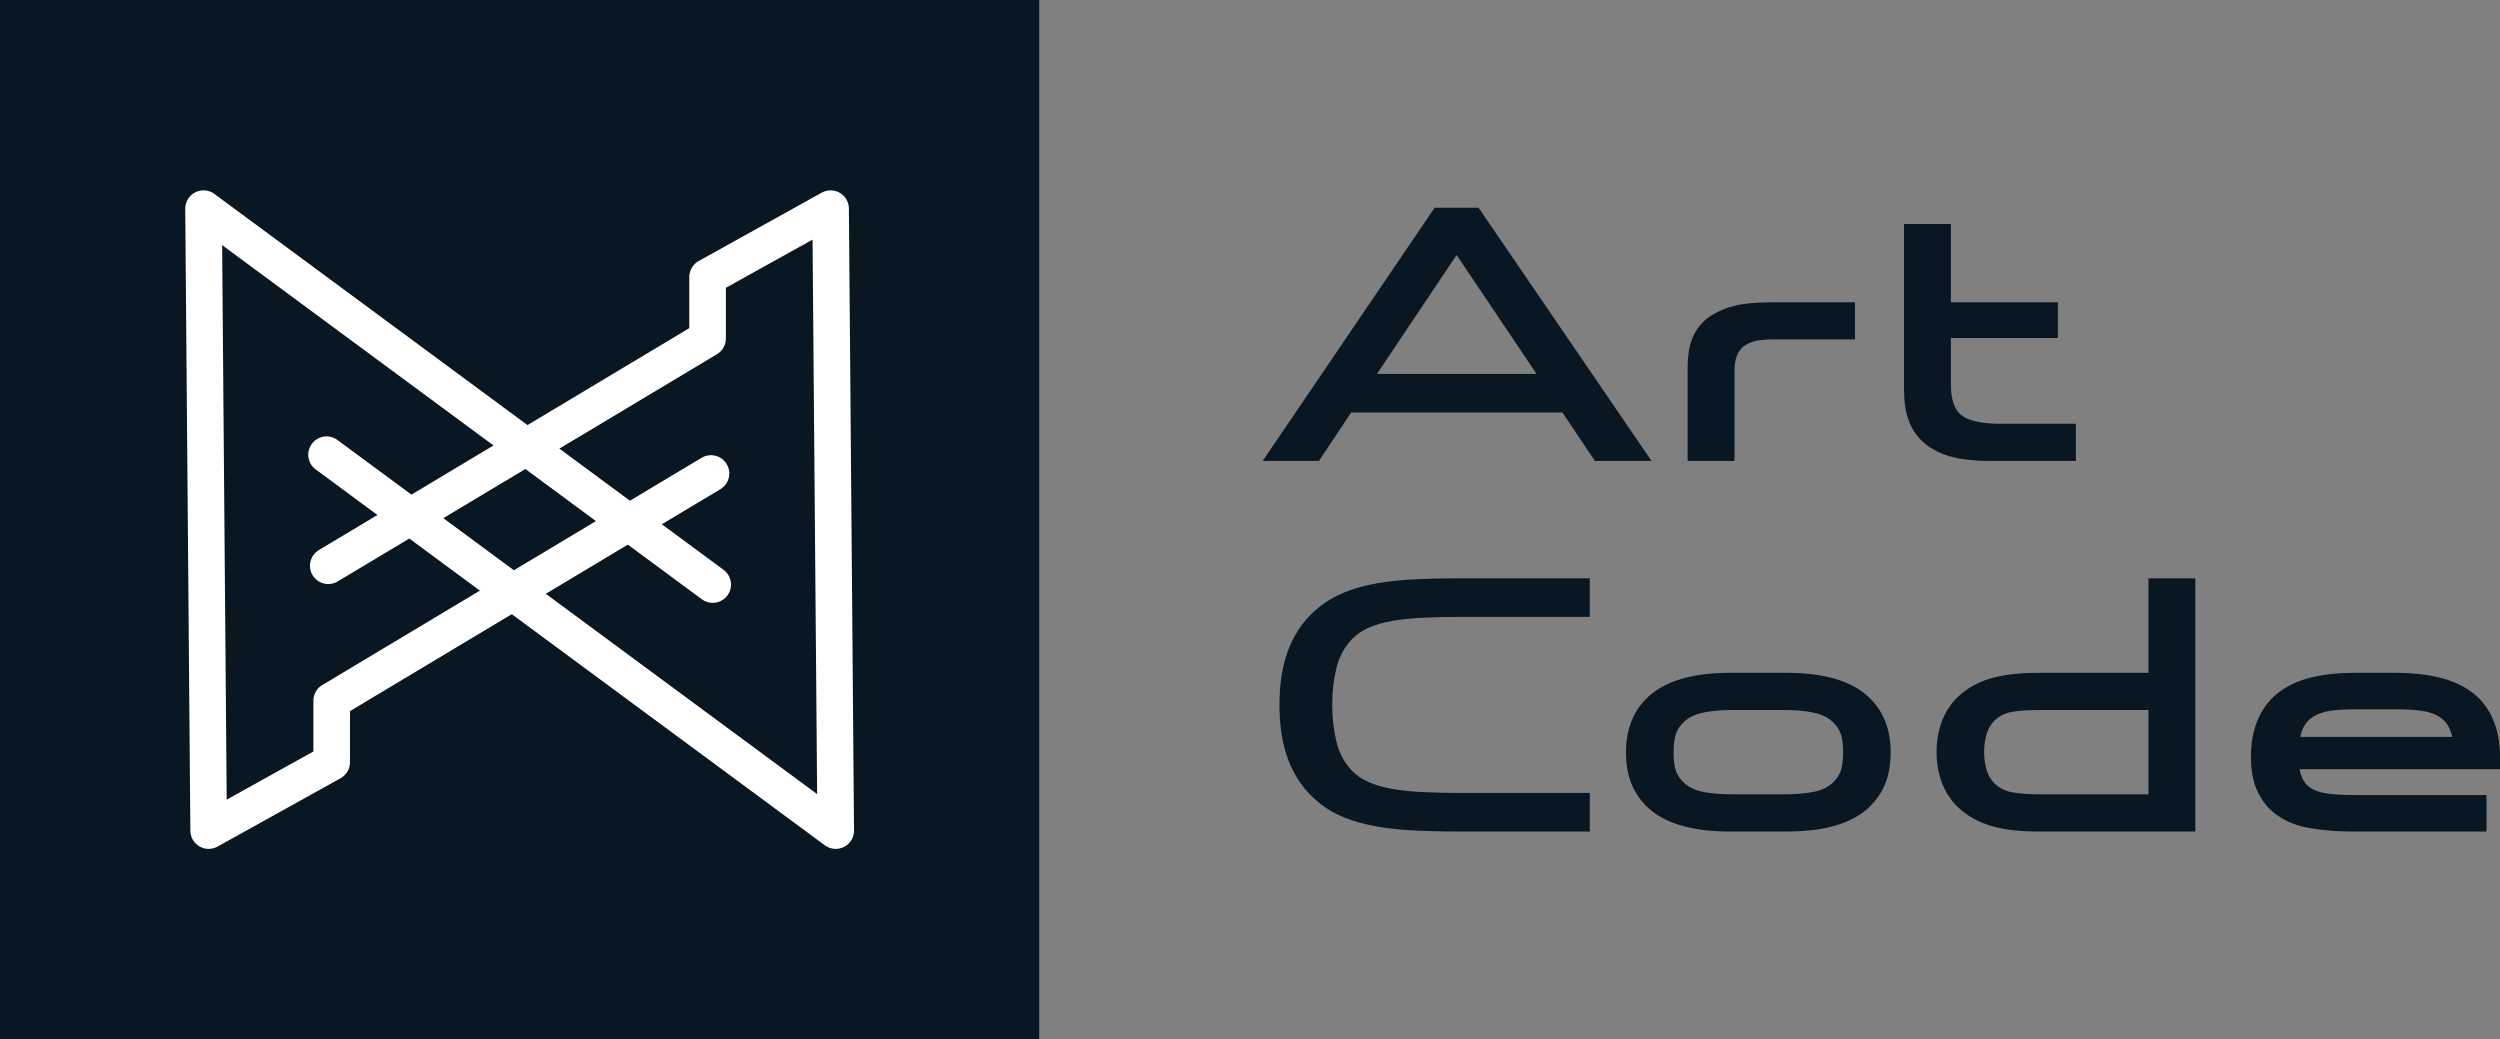 <?xml version="1.0" encoding="UTF-8"?>
<!DOCTYPE svg PUBLIC "-//W3C//DTD SVG 1.1//EN" "http://www.w3.org/Graphics/SVG/1.1/DTD/svg11.dtd">
<!-- Creator: CorelDRAW 2018 (64-Bit) -->
<svg xmlns="http://www.w3.org/2000/svg" xml:space="preserve" width="102.5mm" height="42.609mm" version="1.1" style="shape-rendering:geometricPrecision; text-rendering:geometricPrecision; image-rendering:optimizeQuality; fill-rule:evenodd; clip-rule:evenodd"
viewBox="0 0 10204.05 4241.82"
 xmlns:xlink="http://www.w3.org/1999/xlink">
 <rect x="0" y="0" width="10204.05" height="4241.82" fill="#808080" stroke="none"/>
 <defs>
  <style type="text/css">
   <![CDATA[
    .str0 {stroke:#091722;stroke-width:99.55;stroke-miterlimit:22.926}
    .str1 {stroke:#091722;stroke-width:7.59;stroke-miterlimit:22.926}
    .str2 {stroke:white;stroke-width:149.33;stroke-linecap:round;stroke-linejoin:round;stroke-miterlimit:22.926}
    .fil2 {fill:none}
    .fil0 {fill:#091722}
    .fil1 {fill:#091722;fill-rule:nonzero}
   ]]>
  </style>
 </defs>
 <g id="Слой_x0020_1">
  <g id="_2835241522384">
   <rect class="fil0 str0" x="49.77" y="49.77" width="4142.27" height="4142.27"/>
   <path class="fil1 str1" d="M6379.14 1679.74l-866.25 0 -131.43 197.84 -220.45 0 696.67 -1025.94 175.23 0 700.91 1025.94 -221.86 0 -132.83 -197.84zm-765.92 -149.79l665.58 0 -333.5 -496 -332.08 496zm1622.27 -148.37c-30.14,0 -54.63,2.35 -73.48,7.06 -18.85,4.71 -34.86,12.25 -48.04,22.61 -14.14,12.25 -24.03,26.62 -29.68,43.11 -5.65,16.49 -8.48,38.39 -8.48,65.71l0 357.52 -183.71 0 0 -377.31c0,-59.35 10.13,-106.69 30.38,-142.02 20.26,-35.32 50.17,-62.41 89.74,-81.25 29.21,-15.07 61.47,-25.44 96.8,-31.09 35.32,-5.64 82.19,-8.47 140.61,-8.47l317.96 0 0 144.14 -332.09 0zm888.86 496c-67.83,0 -123.88,-6.59 -168.16,-19.78 -44.28,-13.19 -80.55,-33.45 -108.81,-60.77 -24.5,-23.55 -42.63,-52.06 -54.4,-85.49 -11.78,-33.45 -17.67,-74.2 -17.67,-122.24l0 -671.24 183.71 0 0 319.37 436.65 0 0 138.49 -436.65 0 0 192.18c0,57.47 12.24,98.45 36.74,122.95 16.01,15.07 38.15,25.9 66.41,32.49 28.26,6.6 62.65,9.9 103.17,9.9l303.82 0 0 144.14 -344.81 0z"/>
   <path class="fil1 str1" d="M6485.13 3240.37l0 149.79 -528.51 0c-78.2,0 -147.44,-1.88 -207.73,-5.65 -60.29,-3.76 -113.99,-10.83 -161.09,-21.19 -47.11,-10.36 -88.56,-24.02 -124.36,-40.99 -35.8,-16.95 -68.3,-39.09 -97.5,-66.41 -46.16,-42.4 -81.02,-94.68 -104.58,-156.86 -23.54,-62.18 -35.32,-136.13 -35.32,-221.86 0,-85.72 11.78,-159.68 35.32,-221.86 23.55,-62.18 58.42,-114.46 104.58,-156.85 29.2,-26.38 61.7,-48.28 97.5,-65.71 35.8,-17.43 77.25,-31.33 124.36,-41.69 47.11,-10.36 100.81,-17.42 161.09,-21.19 60.3,-3.76 129.54,-5.65 207.73,-5.65l528.51 0 0 149.79 -512.97 0c-61.23,0 -116.11,1.17 -164.63,3.53 -48.51,2.35 -91.15,6.83 -127.88,13.42 -36.74,6.6 -68.78,16.02 -96.1,28.26 -27.32,12.25 -50.4,28.26 -69.24,48.05 -31.09,32.97 -52.29,73.01 -63.59,120.11 -11.31,47.11 -16.96,97.04 -16.96,149.79 0,52.76 5.65,102.69 16.96,149.79 11.3,47.11 32.5,87.14 63.59,120.12 18.84,19.78 41.92,35.8 69.24,48.04 27.32,12.24 59.35,21.66 96.1,28.26 36.73,6.59 79.37,11.07 127.88,13.42 48.52,2.36 103.39,3.53 164.63,3.53l512.97 0zm576.55 149.79c-150.73,0 -260.49,-31.09 -329.26,-93.27 -30.14,-27.32 -52.99,-59.35 -68.54,-96.09 -15.54,-36.74 -23.31,-80.08 -23.31,-130.01 0,-95.15 30.62,-170.51 91.86,-226.1 69.72,-63.12 179.47,-94.67 329.26,-94.67l230.34 0c149.79,0 259.55,31.56 329.27,94.67 61.23,55.59 91.85,130.95 91.85,226.1 0,49.93 -7.77,93.27 -23.31,130.01 -15.54,36.73 -38.39,68.77 -68.53,96.09 -68.78,62.18 -178.53,93.27 -329.27,93.27l-230.34 0zm12.72 -496c-48.04,0 -89.03,3.52 -122.95,10.59 -33.91,7.07 -60.77,20.02 -80.55,38.86 -16.02,15.07 -27.32,31.8 -33.92,50.16 -6.59,18.37 -9.89,44.04 -9.89,77.01 0,32.97 3.3,58.65 9.89,77.02 6.6,18.37 17.9,35.09 33.92,50.16 19.78,18.84 46.64,31.56 80.55,38.15 33.92,6.6 74.9,9.9 122.95,9.9l204.91 0c48.04,0 89.03,-3.3 122.94,-9.9 33.92,-6.59 60.77,-19.31 80.56,-38.15 16.01,-15.07 27.32,-31.8 33.91,-50.16 6.6,-18.38 9.9,-44.05 9.9,-77.02 0,-32.97 -3.3,-58.65 -9.9,-77.01 -6.59,-18.37 -17.9,-35.09 -33.91,-50.16 -19.79,-18.85 -46.64,-31.8 -80.56,-38.86 -33.91,-7.07 -74.89,-10.59 -122.94,-10.59l-204.91 0zm1698.59 351.86l0 -351.86 -442.32 0c-49.93,0 -89.73,2.59 -119.4,7.77 -29.68,5.19 -54.4,17.67 -74.2,37.45 -15.07,15.07 -25.9,34.15 -32.5,57.23 -6.59,23.08 -9.89,47.34 -9.89,72.77 0,25.44 3.3,49.7 9.89,72.78 6.6,23.08 17.43,42.16 32.5,57.23 19.79,19.78 44.52,32.5 74.2,38.15 29.68,5.65 69.48,8.48 119.4,8.48l442.32 0zm-453.62 144.14c-74.42,0 -137.07,-7.3 -187.95,-21.9 -50.87,-14.6 -94.21,-37.92 -130,-69.95 -31.09,-27.32 -54.4,-60.77 -69.95,-100.33 -15.54,-39.57 -23.31,-82.44 -23.31,-128.6 0,-46.16 7.77,-89.03 23.31,-128.59 15.55,-39.57 38.86,-73.01 69.95,-100.34 35.8,-32.03 79.13,-55.11 130,-69.24 50.88,-14.14 113.53,-21.19 187.95,-21.19l453.62 0 0 -385.79 183.7 0 0 1025.94 -637.32 0zm1880.88 -254.36l-818.2 0c4.71,35.8 18.37,62.18 40.98,79.13 16.96,13.19 40.28,22.14 69.95,26.85 29.68,4.71 70.41,7.07 122.23,7.07l529.93 0 0 141.31 -544.06 0c-61.23,0 -119.41,-4.71 -174.52,-14.14 -55.11,-9.42 -102.45,-29.67 -142.02,-60.76 -28.26,-22.62 -50.87,-52.29 -67.83,-89.03 -16.95,-36.74 -25.44,-82.91 -25.44,-138.49 0,-50.88 7.77,-96.8 23.31,-137.78 15.55,-40.99 38.4,-75.61 68.54,-103.87 35.8,-32.97 80.55,-57.23 134.25,-72.77 53.7,-15.55 120.12,-23.31 199.25,-23.31l159.69 0c74.42,0 139.42,7.77 195.01,23.31 55.58,15.54 101.27,39.8 137.07,72.77 30.14,28.26 52.99,62.89 68.53,103.87 15.55,40.98 23.32,86.9 23.32,137.78l0 48.04zm-586.46 -244.47c-38.63,0 -70.18,1.64 -94.67,4.94 -24.5,3.31 -45.23,8.72 -62.18,16.26 -41.45,18.85 -65.47,51.82 -72.08,98.91l628.85 0c-4.71,-23.54 -12.24,-42.86 -22.61,-57.94 -10.36,-15.07 -24.49,-27.32 -42.39,-36.73 -17.91,-9.43 -40.28,-16.02 -67.13,-19.79 -26.85,-3.76 -59.11,-5.64 -96.8,-5.64l-170.99 0z"/>
   <g>
    <polyline class="fil2 str2" points="2901.99,1932.61 1353.77,2860.15 1353.77,3111.21 851.65,3390.17 830.73,851.65 2908.97,2385.92 "/>
    <polyline class="fil2 str2" points="1339.83,2309.21 2888.06,1381.68 2888.06,1130.62 3390.17,851.65 3411.1,3390.17 1332.85,1855.91 "/>
   </g>
  </g>
 </g>
</svg>
